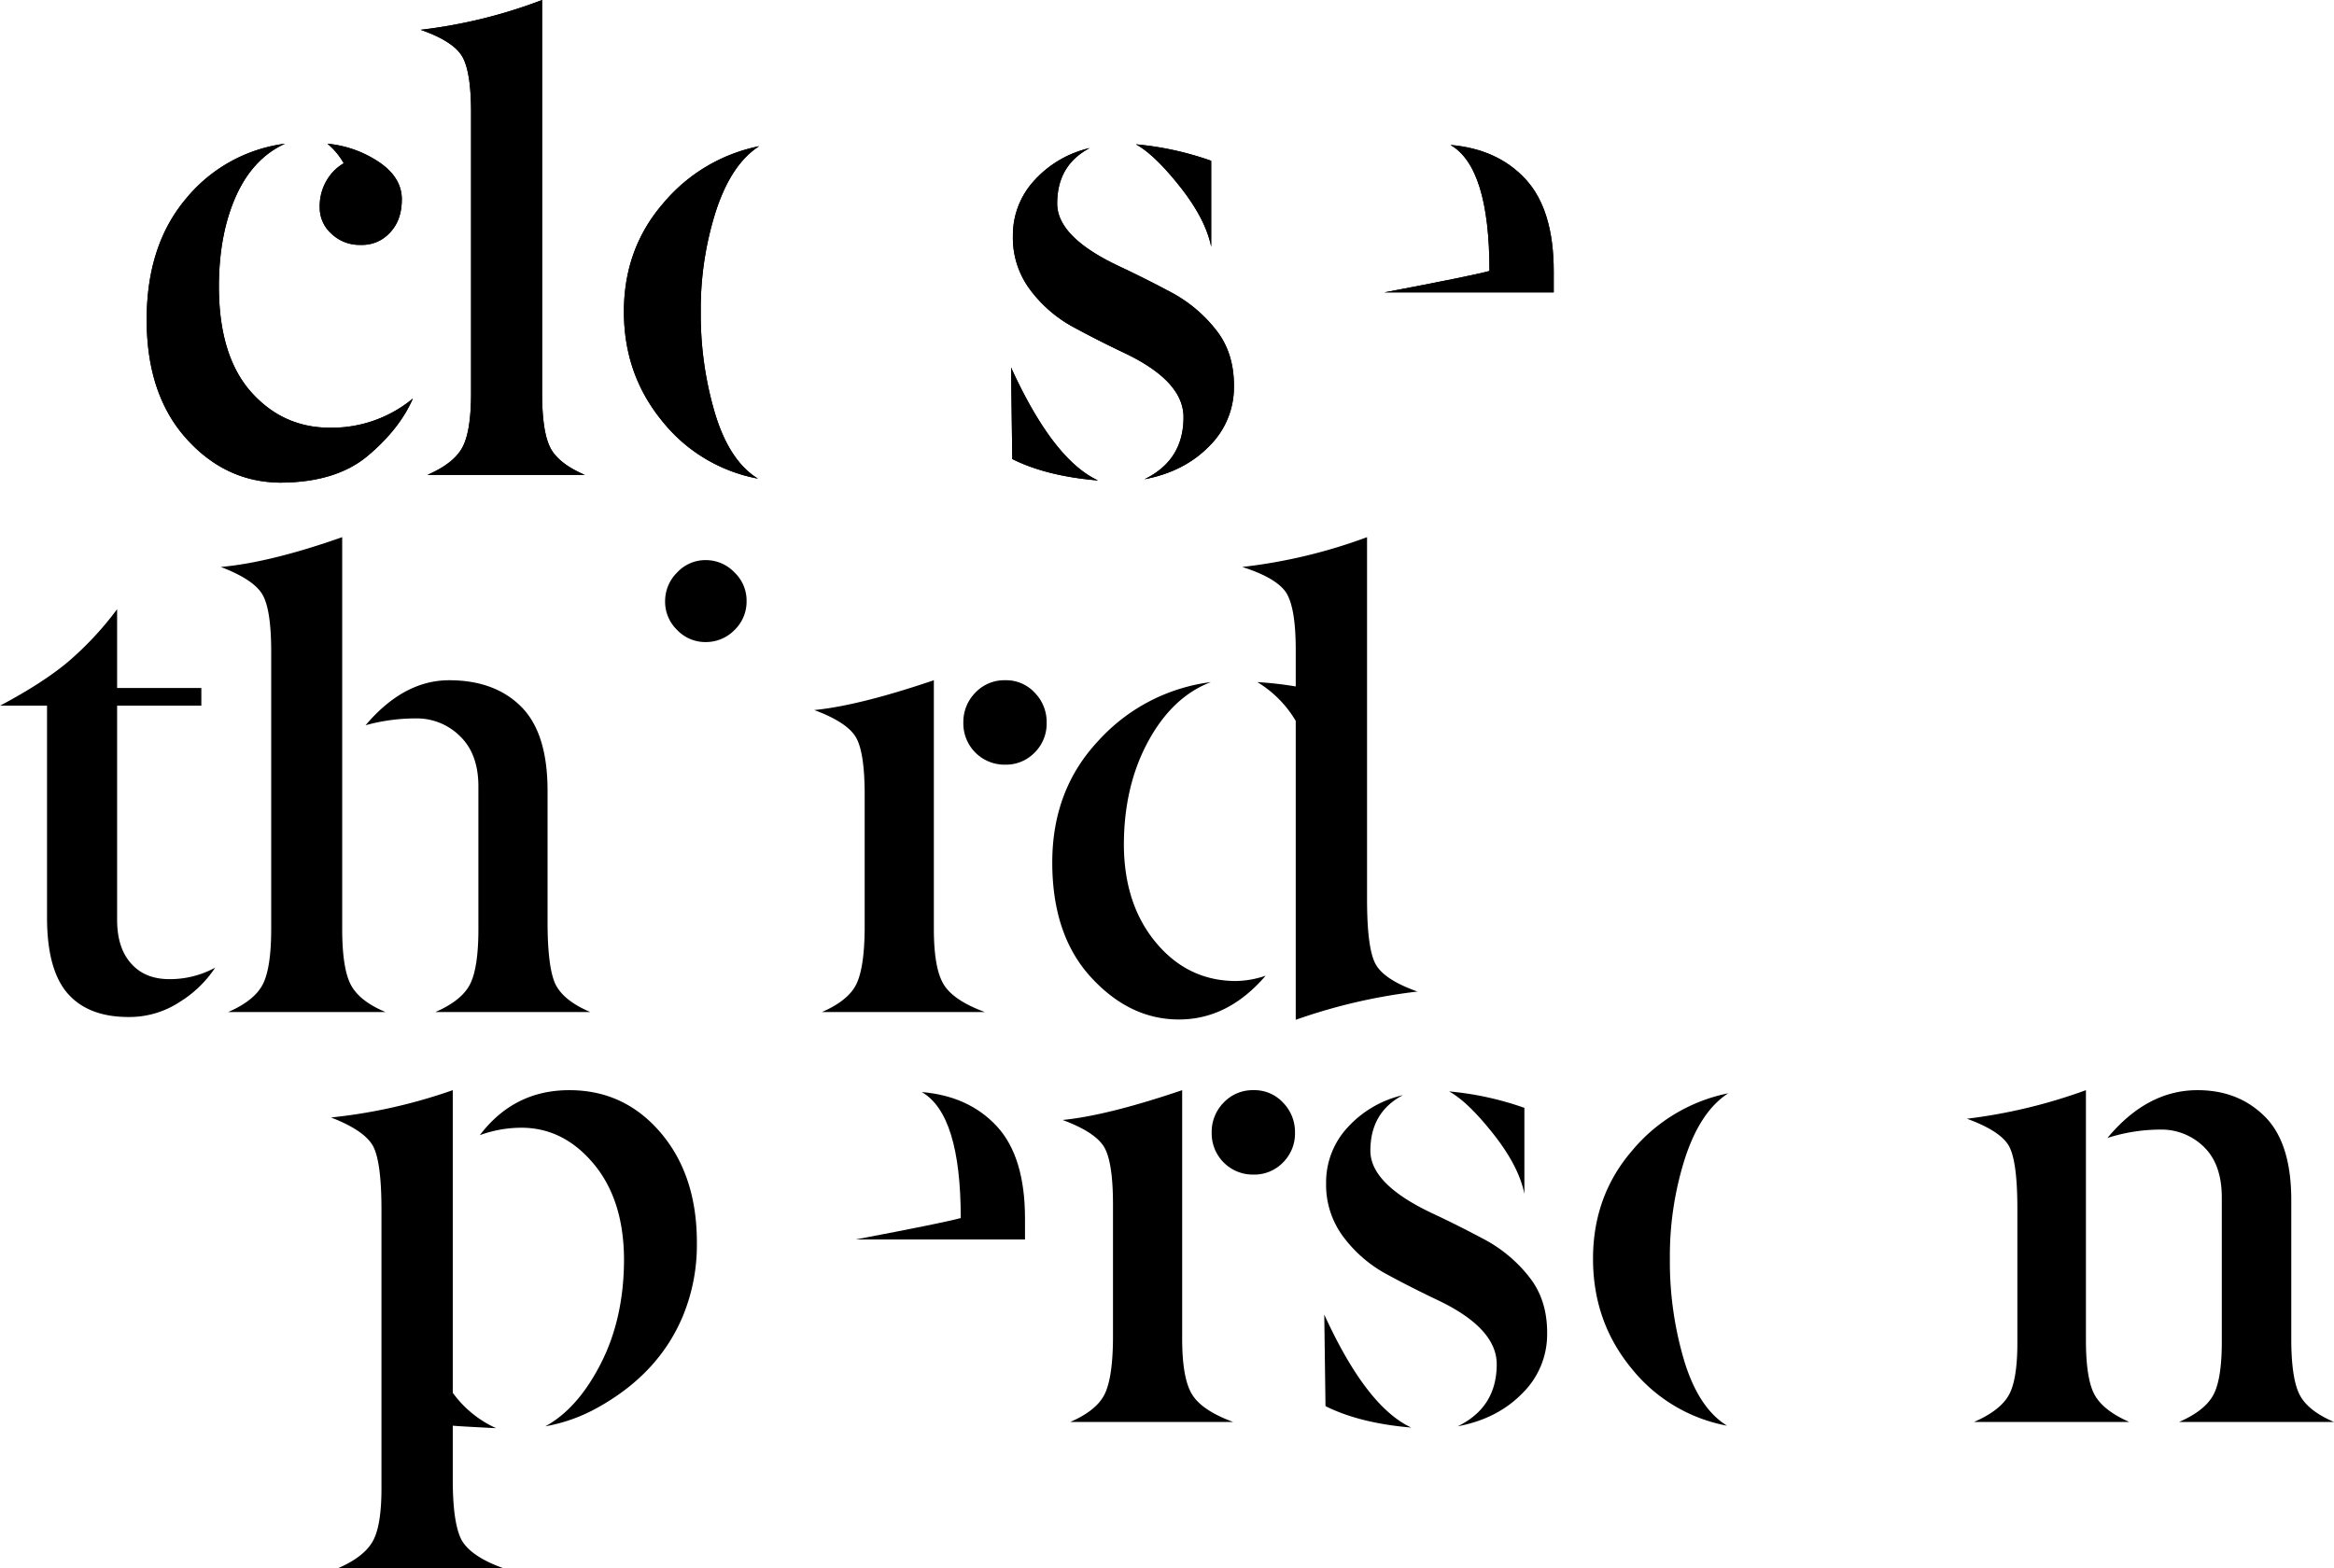<svg xmlns="http://www.w3.org/2000/svg" viewBox="0 0 750 504.051"><title>c3p-1</title><g id="1deb22f3-9373-4cd8-8af3-a01f9e75cd15" data-name="person"><path d="M59.775,140.869q-12.646-14.165-12.642-38.11,0-23.943,12.642-38.911A49.356,49.356,0,0,1,91.586,46.19q-10.278,4.69-15.715,16.758Q70.446,75.021,70.343,91.584q-.101,22.445,10.176,34.219,10.271,11.675,25.486,11.675a40.842,40.842,0,0,0,26.669-9.38q-4.251,9.778-14.423,18.355-10.177,8.584-28.051,8.683-17.782-.101-30.426-14.266m46.725-65.747a11.139,11.139,0,0,1-3.757-8.278,16.285,16.285,0,0,1,2.074-8.584,15.247,15.247,0,0,1,5.633-5.786,22.72,22.72,0,0,0-5.237-6.285,35.761,35.761,0,0,1,16.992,6.186q6.917,4.886,6.915,11.675,0,6.775-3.851,10.77a12.031,12.031,0,0,1-9.385,3.892,13.036,13.036,0,0,1-9.385-3.59"/><path d="M151.375,36.212q0-13.47-2.965-18.256-2.969-4.791-13.24-8.377A161.997,161.997,0,0,0,174.193.001V126.302q0,12.275,2.569,17.46,2.564,5.189,11.162,8.876H137.347q8.496-3.685,11.261-8.876,2.767-5.189,2.767-17.46Z"/><path d="M213.033,65.444A54.098,54.098,0,0,1,243.949,46.99q-8.888,5.689-13.83,20.65a103.537,103.537,0,0,0-4.94,32.621,111.614,111.614,0,0,0,4.643,32.824q4.643,15.17,13.731,20.753a51.364,51.364,0,0,1-30.817-18.558q-12.255-14.961-12.25-35.118,0-20.151,12.547-34.718"/><path d="M324.89,118.119q13.53,29.639,27.956,36.315-16.594-1.39-27.56-6.883Zm36.153-4.787q-7.997-3.793-16.102-8.179A42.674,42.674,0,0,1,331.211,93.38a27.791,27.791,0,0,1-5.727-17.559,25.854,25.854,0,0,1,6.915-17.856,34.377,34.377,0,0,1,17.78-10.379q-10.473,5.493-10.469,17.856,0,10.777,19.953,20.155,8.3,3.894,16.695,8.381a45.345,45.345,0,0,1,14.32,11.972q5.932,7.383,5.831,18.355a26.528,26.528,0,0,1-7.999,19.156q-8.004,8.179-20.749,10.577,12.552-6.087,12.547-19.953,0-11.675-19.264-20.753m28.154-34.021q-1.782-8.874-9.979-19.255-8.199-10.372-14.221-13.668a98.92,98.92,0,0,1,24.2,5.291Z"/><path d="M444.835,93.977q27.958-5.291,33.787-6.883,0-33.317-12.547-40.504,15.218,1.296,24.204,11.072,8.989,9.778,8.989,29.63v6.685Z"/></g><g id="2a2e8890-7563-4619-ba1c-e095d3aa36a1" data-name="third"><path d="M59.775,140.869q-12.646-14.165-12.642-38.11,0-23.943,12.642-38.911A49.356,49.356,0,0,1,91.586,46.19q-10.278,4.69-15.715,16.758Q70.446,75.021,70.343,91.584q-.101,22.445,10.176,34.219,10.271,11.675,25.486,11.675a40.842,40.842,0,0,0,26.669-9.38q-4.251,9.778-14.423,18.355-10.177,8.584-28.051,8.683-17.782-.101-30.426-14.266m46.725-65.747a11.139,11.139,0,0,1-3.757-8.278,16.285,16.285,0,0,1,2.074-8.584,15.247,15.247,0,0,1,5.633-5.786,22.72,22.72,0,0,0-5.237-6.285,35.761,35.761,0,0,1,16.992,6.186q6.917,4.886,6.915,11.675,0,6.775-3.851,10.77a12.031,12.031,0,0,1-9.385,3.892,13.036,13.036,0,0,1-9.385-3.59"/><path d="M151.375,36.212q0-13.47-2.965-18.256-2.969-4.791-13.24-8.377A161.997,161.997,0,0,0,174.193.001V126.302q0,12.275,2.569,17.46,2.564,5.189,11.162,8.876H137.347q8.496-3.685,11.261-8.876,2.767-5.189,2.767-17.46Z"/><path d="M213.033,65.444A54.098,54.098,0,0,1,243.949,46.99q-8.888,5.689-13.83,20.65a103.537,103.537,0,0,0-4.94,32.621,111.614,111.614,0,0,0,4.643,32.824q4.643,15.17,13.731,20.753a51.364,51.364,0,0,1-30.817-18.558q-12.255-14.961-12.25-35.118,0-20.151,12.547-34.718"/><path d="M324.89,118.119q13.53,29.639,27.956,36.315-16.594-1.39-27.56-6.883Zm36.153-4.787q-7.997-3.793-16.102-8.179A42.674,42.674,0,0,1,331.211,93.38a27.791,27.791,0,0,1-5.727-17.559,25.854,25.854,0,0,1,6.915-17.856,34.377,34.377,0,0,1,17.78-10.379q-10.473,5.493-10.469,17.856,0,10.777,19.953,20.155,8.3,3.894,16.695,8.381a45.345,45.345,0,0,1,14.32,11.972q5.932,7.383,5.831,18.355a26.528,26.528,0,0,1-7.999,19.156q-8.004,8.179-20.749,10.577,12.552-6.087,12.547-19.953,0-11.675-19.264-20.753m28.154-34.021q-1.782-8.874-9.979-19.255-8.199-10.372-14.221-13.668a98.92,98.92,0,0,1,24.2,5.291Z"/><path d="M444.835,93.977q27.958-5.291,33.787-6.883,0-33.317-12.547-40.504,15.218,1.296,24.204,11.072,8.989,9.778,8.989,29.63v6.685Z"/><path d="M15.113,226.829H.001q13.726-7.281,21.829-14.068A103.573,103.573,0,0,0,37.634,195.804v25.338H64.699v5.687H37.634v68.838q0,8.982,4.445,13.969,4.447,5.088,12.349,5.088a30.384,30.384,0,0,0,14.72-3.694,36.659,36.659,0,0,1-11.166,10.874,29.477,29.477,0,0,1-16.695,4.989q-12.937,0-19.557-7.581Q15.11,311.727,15.113,294.87Z"/><path d="M87.147,209.469q0-13.665-2.866-18.454-2.861-4.791-13.335-8.782,15.798-1.397,39.014-9.578v125.906q0,12.673,2.771,17.96,2.767,5.284,11.162,8.777H73.317q8.496-3.691,11.162-8.98,2.666-5.284,2.668-17.757Zm66.579,43.698q.101-10.676-5.831-16.461a19.621,19.621,0,0,0-14.221-5.786,60.145,60.145,0,0,0-16.205,2.195q12.255-14.468,26.872-14.468t23.115,8.48q8.496,8.483,8.494,27.038V296.267q0,14.468,2.47,19.953,2.571,5.385,11.261,9.079H139.896q8.496-3.691,11.162-8.98,2.672-5.284,2.668-17.757Z"/><path d="M236.05,202.484a12.799,12.799,0,0,1-9.286,3.892,12.478,12.478,0,0,1-9.187-3.892,12.607,12.607,0,0,1-3.856-9.178,12.94,12.94,0,0,1,3.856-9.277,12.341,12.341,0,0,1,9.187-3.991A12.654,12.654,0,0,1,236.05,184.03a12.427,12.427,0,0,1,3.851,9.277,12.62,12.62,0,0,1-3.851,9.178"/><path d="M277.852,255.462q0-13.767-2.861-18.553-2.868-4.791-13.339-8.683,14.327-1.397,38.43-9.578v79.914q0,12.673,3.158,17.856,3.165,5.189,13.236,8.881H264.121q8.489-3.691,11.063-8.98,2.564-5.284,2.668-17.757Zm54.626-13.569a12.804,12.804,0,0,1-9.479,3.892A13.232,13.232,0,0,1,309.56,232.316a13.405,13.405,0,0,1,3.856-9.677,12.786,12.786,0,0,1,9.583-3.991,12.464,12.464,0,0,1,9.479,3.991,13.419,13.419,0,0,1,3.851,9.677,13.082,13.082,0,0,1-3.851,9.578"/><path d="M352.947,238.104a58.761,58.761,0,0,1,36.158-18.859q-12.349,4.69-20.151,19.057-7.808,14.367-7.81,33.323.101,19.152,10.374,31.425,10.271,12.275,25.684,12.273a31.05,31.05,0,0,0,9.484-1.696q-12.053,14.064-27.857,14.064t-28.249-13.564q-12.451-13.571-12.448-36.913,0-23.349,14.815-39.109m60.357-47.589q-3.158-4.791-14.127-8.278a170.335,170.335,0,0,0,40.108-9.578V289.184q0,15.764,2.767,20.749,2.767,4.994,13.434,8.782a179.512,179.512,0,0,0-39.118,9.079V231.715a35.947,35.947,0,0,0-12.345-12.471,120.019,120.019,0,0,1,12.345,1.399V208.87q0-13.47-3.064-18.355"/></g><g id="2ec0564a-11e0-436a-9208-47062b58c067" data-name="close"><path d="M119.807,368.269q-2.855-4.987-13.434-9.079a170.863,170.863,0,0,0,39.118-8.782V447.679a34.962,34.962,0,0,0,13.933,11.378q-11.951-.601-13.933-.801v17.361q0,14.07,2.866,19.453,3.064,5.291,13.339,8.98H108.649q8.496-3.685,11.261-8.881,2.767-5.183,2.668-17.658V388.82q0-15.562-2.771-20.551m70.93,5.786q-9.684-11.573-23.214-11.571a38.918,38.918,0,0,0-13.335,2.393q10.966-14.468,28.748-14.468,17.775,0,29.436,13.771,11.654,13.767,11.558,35.514a59.739,59.739,0,0,1-4.544,23.444q-7.808,18.558-27.565,29.432a53.414,53.414,0,0,1-16.592,5.889q10.467-5.696,17.879-20.254,7.41-14.563,7.41-33.521-.101-19.057-9.781-30.628"/><path d="M274.937,398.397q27.958-5.291,33.787-6.883,0-33.323-12.547-40.504,15.217,1.296,24.204,11.076,8.989,9.772,8.989,29.625v6.685Z"/><path d="M357.646,387.224q0-13.767-2.861-18.553-2.868-4.791-13.335-8.683,14.32-1.397,38.425-9.578v79.914q0,12.673,3.163,17.856,3.158,5.189,13.231,8.881H343.919q8.489-3.691,11.063-8.98,2.571-5.284,2.663-17.757Zm54.63-13.569a12.814,12.814,0,0,1-9.484,3.892,13.224,13.224,0,0,1-13.434-13.47,13.419,13.419,0,0,1,3.851-9.677,12.786,12.786,0,0,1,9.583-3.991,12.474,12.474,0,0,1,9.484,3.991,13.419,13.419,0,0,1,3.851,9.677,13.075,13.075,0,0,1-3.851,9.578"/><path d="M425.535,422.537q13.53,29.639,27.956,36.32-16.594-1.397-27.56-6.888Zm36.153-4.782q-7.997-3.793-16.102-8.183a42.604,42.604,0,0,1-13.731-11.769,27.809,27.809,0,0,1-5.727-17.559,25.865,25.865,0,0,1,6.915-17.861,34.4,34.4,0,0,1,17.78-10.374q-10.473,5.486-10.469,17.856,0,10.777,19.953,20.155,8.3,3.887,16.695,8.377a45.464,45.464,0,0,1,14.32,11.972q5.932,7.389,5.831,18.355a26.528,26.528,0,0,1-7.999,19.156q-8.004,8.186-20.749,10.577,12.552-6.087,12.547-19.953,0-11.675-19.264-20.749M489.842,383.734q-1.782-8.881-9.979-19.255-8.199-10.379-14.221-13.668a99.115,99.115,0,0,1,24.2,5.286Z"/><path d="M524.445,369.864a54.098,54.098,0,0,1,30.916-18.454q-8.888,5.689-13.83,20.65a103.537,103.537,0,0,0-4.94,32.621,111.593,111.593,0,0,0,4.643,32.824q4.643,15.164,13.731,20.753a51.364,51.364,0,0,1-30.817-18.558q-12.255-14.961-12.25-35.118,0-20.151,12.547-34.718"/><path d="M648.253,388.424q0-15.366-2.762-20.155-2.774-4.785-13.438-8.678a171.449,171.449,0,0,0,38.232-9.182v80.314q0,12.471,2.767,17.559t11.162,8.777H634.324q8.496-3.691,11.261-8.777,2.767-5.088,2.668-17.559ZM708.219,368.669a19.462,19.462,0,0,0-14.131-5.588,55.702,55.702,0,0,0-16.893,2.695q12.748-15.366,28.946-15.368,13.139,0,21.635,8.485,8.496,8.476,8.494,26.836v44.593q0,12.478,2.573,17.757,2.564,5.297,11.157,8.98H700.215q8.489-3.691,11.162-8.98,2.672-5.284,2.569-17.757V384.932q0-10.676-5.727-16.264"/></g></svg>